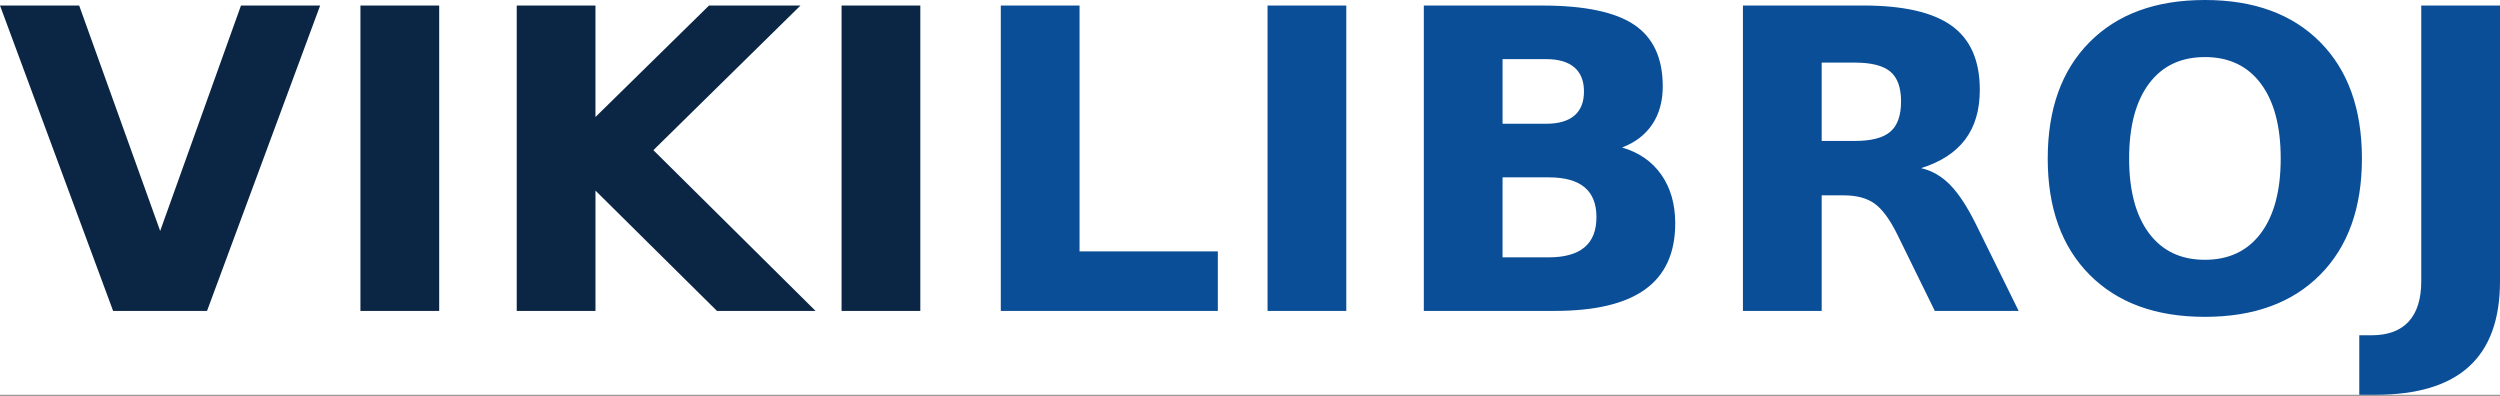 <svg xmlns="http://www.w3.org/2000/svg" width="120" height="19"><rect width="100%" height="100%" fill="#808080" stroke="none"/><defs><clipPath id="a"><path fill="#fff" d="M0 0h120v18.95H0z"/></clipPath></defs><g clip-path="url(#a)"><path fill="#fff" d="M0 0h120v18.95H0z"/><path fill="#0A4E98" d="M48.038.265h3.78v11.802h6.638v2.858H48.038V.265Zm12.804 0h3.78v14.66h-3.78V.265ZM74.215 5.94c.596 0 1.047-.13 1.355-.392.308-.262.461-.648.461-1.159 0-.504-.154-.889-.461-1.154-.308-.265-.76-.397-1.355-.397h-2.092V5.94h2.092Zm.127 6.412c.76 0 1.33-.16 1.714-.481.383-.32.574-.805.574-1.453 0-.635-.19-1.111-.57-1.429-.379-.317-.952-.476-1.718-.476h-2.219v3.84h2.22Zm3.516-5.273c.811.236 1.44.671 1.885 1.306.445.635.668 1.414.668 2.337 0 1.414-.478 2.468-1.434 3.162s-2.409 1.04-4.36 1.04h-6.274V.266h5.675c2.036 0 3.51.308 4.424.923.913.615 1.37 1.6 1.37 2.956 0 .713-.167 1.32-.501 1.82-.334.502-.818.873-1.453 1.115Zm11.173-.314c.792 0 1.36-.147 1.704-.442.344-.294.516-.779.516-1.453 0-.668-.172-1.145-.516-1.433-.344-.288-.912-.432-1.704-.432h-1.59v3.76h1.59Zm-1.59 2.612v5.548h-3.78V.265h5.773c1.931 0 3.347.324 4.247.972.9.648 1.35 1.673 1.35 3.073 0 .97-.234 1.765-.702 2.386-.468.622-1.174 1.08-2.116 1.375.517.118.98.385 1.39.8.408.416.822 1.046 1.241 1.89l2.052 4.164h-4.025l-1.787-3.643c-.36-.733-.725-1.234-1.095-1.502-.37-.269-.863-.403-1.478-.403h-1.07Zm18.39-6.637c-1.152 0-2.045.425-2.68 1.276-.635.85-.953 2.049-.953 3.594 0 1.538.318 2.732.953 3.583s1.528 1.277 2.68 1.277c1.159 0 2.056-.426 2.691-1.277.635-.85.952-2.045.952-3.583 0-1.545-.317-2.743-.952-3.594s-1.532-1.277-2.691-1.277Zm0-2.74c2.357 0 4.203.674 5.538 2.023 1.336 1.348 2.003 3.21 2.003 5.587 0 2.37-.667 4.228-2.003 5.577-1.335 1.348-3.181 2.022-5.538 2.022-2.35 0-4.194-.674-5.532-2.022-1.34-1.349-2.008-3.208-2.008-5.577 0-2.377.669-4.239 2.008-5.587C101.637.674 103.481 0 105.831 0Zm10.389.265H120v13.236c0 1.826-.496 3.191-1.488 4.094-.991.904-2.492 1.355-4.501 1.355h-.766v-2.857h.589c.785 0 1.379-.22 1.782-.658.402-.438.604-1.083.604-1.934V.265Z"/><path fill="#0B2645" d="M0 .265h3.8l3.888 10.82L11.567.265h3.8l-5.43 14.66H5.43L0 .265Zm17.3 0h3.781v14.66h-3.78V.265Zm7.502 0h3.78v5.351l5.45-5.35h4.39l-7.06 6.941 7.786 7.718h-4.733L28.583 9.15v5.774h-3.78V.265Zm15.593 0h3.78v14.66h-3.78V.265Z"/></g></svg>